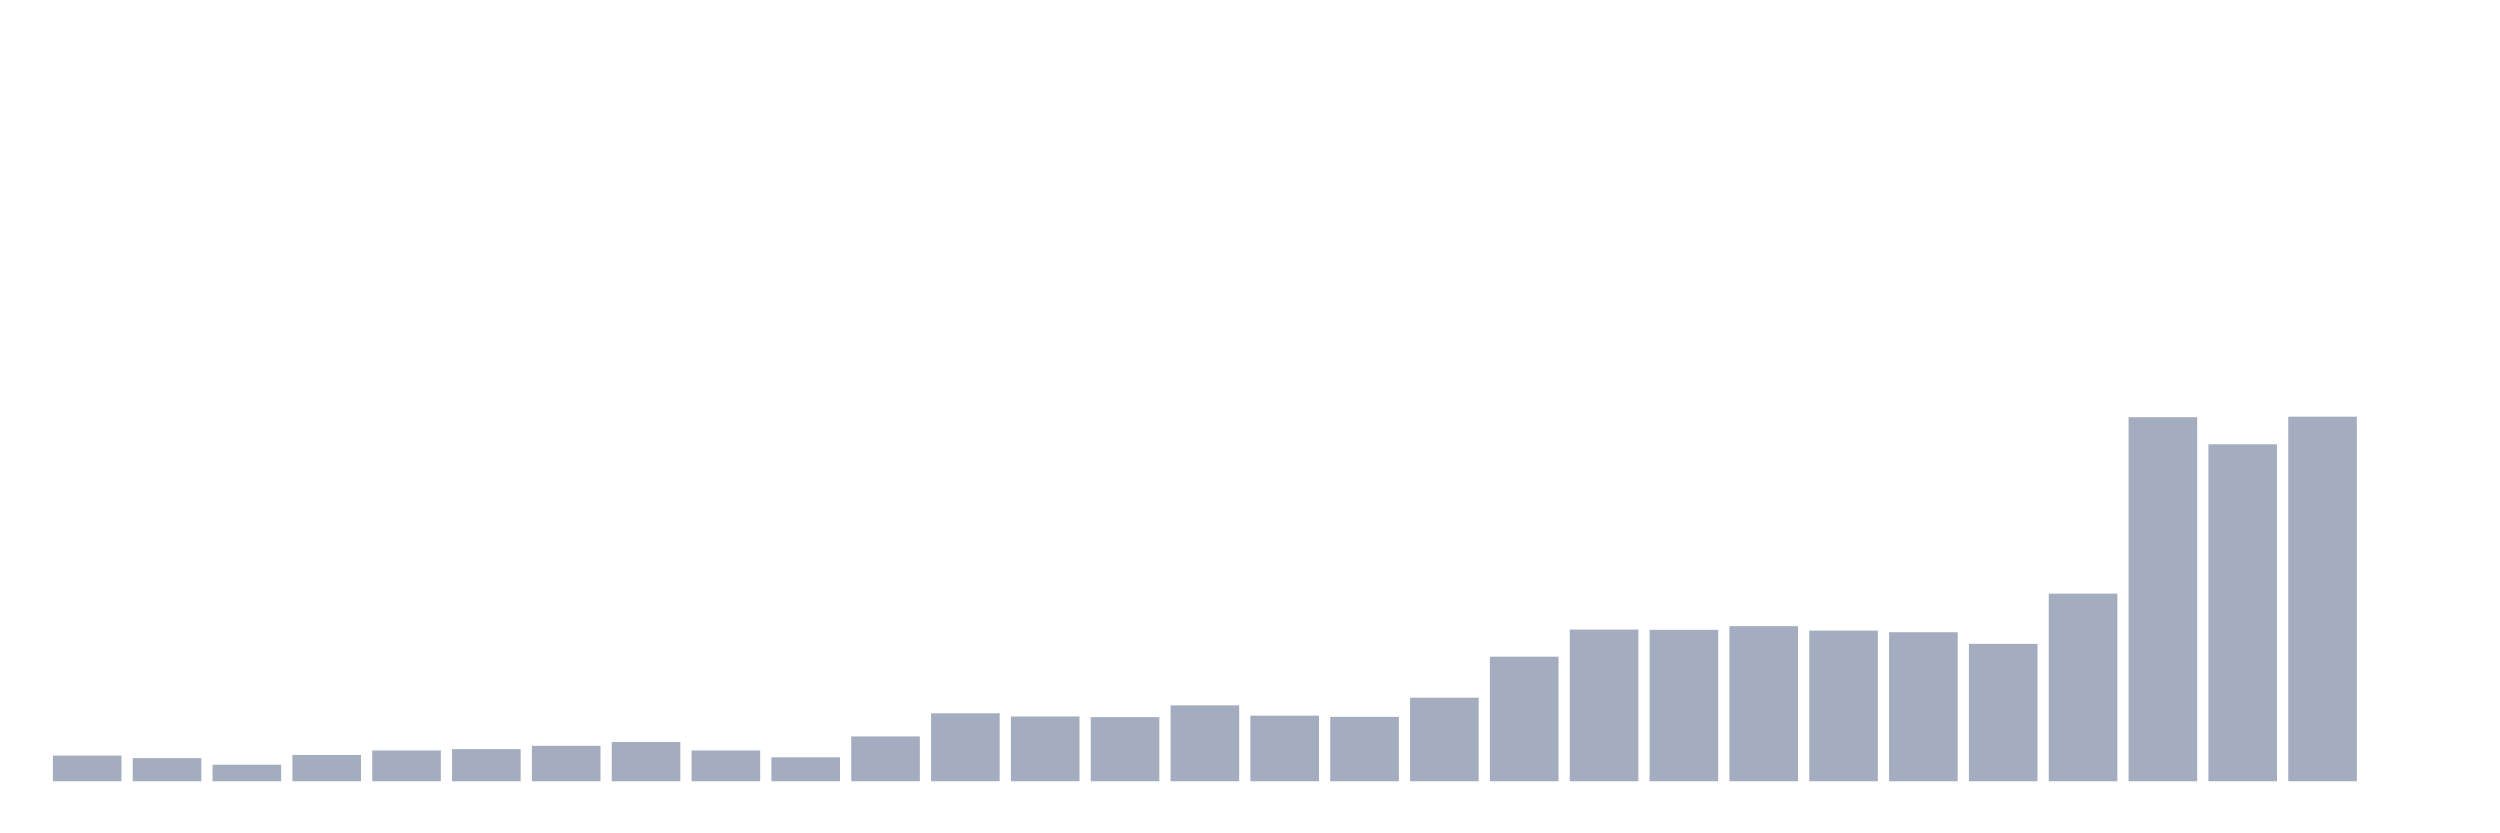 <svg xmlns="http://www.w3.org/2000/svg" viewBox="0 0 480 160"><g transform="translate(10,10)"><rect class="bar" x="0.153" width="13.175" y="135.074" height="4.926" fill="rgb(164,173,192)"></rect><rect class="bar" x="15.482" width="13.175" y="135.557" height="4.443" fill="rgb(164,173,192)"></rect><rect class="bar" x="30.81" width="13.175" y="136.826" height="3.174" fill="rgb(164,173,192)"></rect><rect class="bar" x="46.138" width="13.175" y="134.947" height="5.053" fill="rgb(164,173,192)"></rect><rect class="bar" x="61.466" width="13.175" y="134.084" height="5.916" fill="rgb(164,173,192)"></rect><rect class="bar" x="76.794" width="13.175" y="133.83" height="6.17" fill="rgb(164,173,192)"></rect><rect class="bar" x="92.123" width="13.175" y="133.196" height="6.804" fill="rgb(164,173,192)"></rect><rect class="bar" x="107.451" width="13.175" y="132.459" height="7.541" fill="rgb(164,173,192)"></rect><rect class="bar" x="122.779" width="13.175" y="134.084" height="5.916" fill="rgb(164,173,192)"></rect><rect class="bar" x="138.107" width="13.175" y="135.404" height="4.596" fill="rgb(164,173,192)"></rect><rect class="bar" x="153.436" width="13.175" y="131.393" height="8.607" fill="rgb(164,173,192)"></rect><rect class="bar" x="168.764" width="13.175" y="126.95" height="13.05" fill="rgb(164,173,192)"></rect><rect class="bar" x="184.092" width="13.175" y="127.559" height="12.441" fill="rgb(164,173,192)"></rect><rect class="bar" x="199.42" width="13.175" y="127.686" height="12.314" fill="rgb(164,173,192)"></rect><rect class="bar" x="214.748" width="13.175" y="125.426" height="14.574" fill="rgb(164,173,192)"></rect><rect class="bar" x="230.077" width="13.175" y="127.407" height="12.593" fill="rgb(164,173,192)"></rect><rect class="bar" x="245.405" width="13.175" y="127.635" height="12.365" fill="rgb(164,173,192)"></rect><rect class="bar" x="260.733" width="13.175" y="123.954" height="16.046" fill="rgb(164,173,192)"></rect><rect class="bar" x="276.061" width="13.175" y="116.083" height="23.917" fill="rgb(164,173,192)"></rect><rect class="bar" x="291.39" width="13.175" y="110.878" height="29.122" fill="rgb(164,173,192)"></rect><rect class="bar" x="306.718" width="13.175" y="110.929" height="29.071" fill="rgb(164,173,192)"></rect><rect class="bar" x="322.046" width="13.175" y="110.218" height="29.782" fill="rgb(164,173,192)"></rect><rect class="bar" x="337.374" width="13.175" y="111.081" height="28.919" fill="rgb(164,173,192)"></rect><rect class="bar" x="352.702" width="13.175" y="111.386" height="28.614" fill="rgb(164,173,192)"></rect><rect class="bar" x="368.031" width="13.175" y="113.62" height="26.38" fill="rgb(164,173,192)"></rect><rect class="bar" x="383.359" width="13.175" y="103.972" height="36.028" fill="rgb(164,173,192)"></rect><rect class="bar" x="398.687" width="13.175" y="70.102" height="69.898" fill="rgb(164,173,192)"></rect><rect class="bar" x="414.015" width="13.175" y="75.306" height="64.694" fill="rgb(164,173,192)"></rect><rect class="bar" x="429.344" width="13.175" y="70" height="70" fill="rgb(164,173,192)"></rect><rect class="bar" x="444.672" width="13.175" y="140" height="0" fill="rgb(164,173,192)"></rect></g></svg>